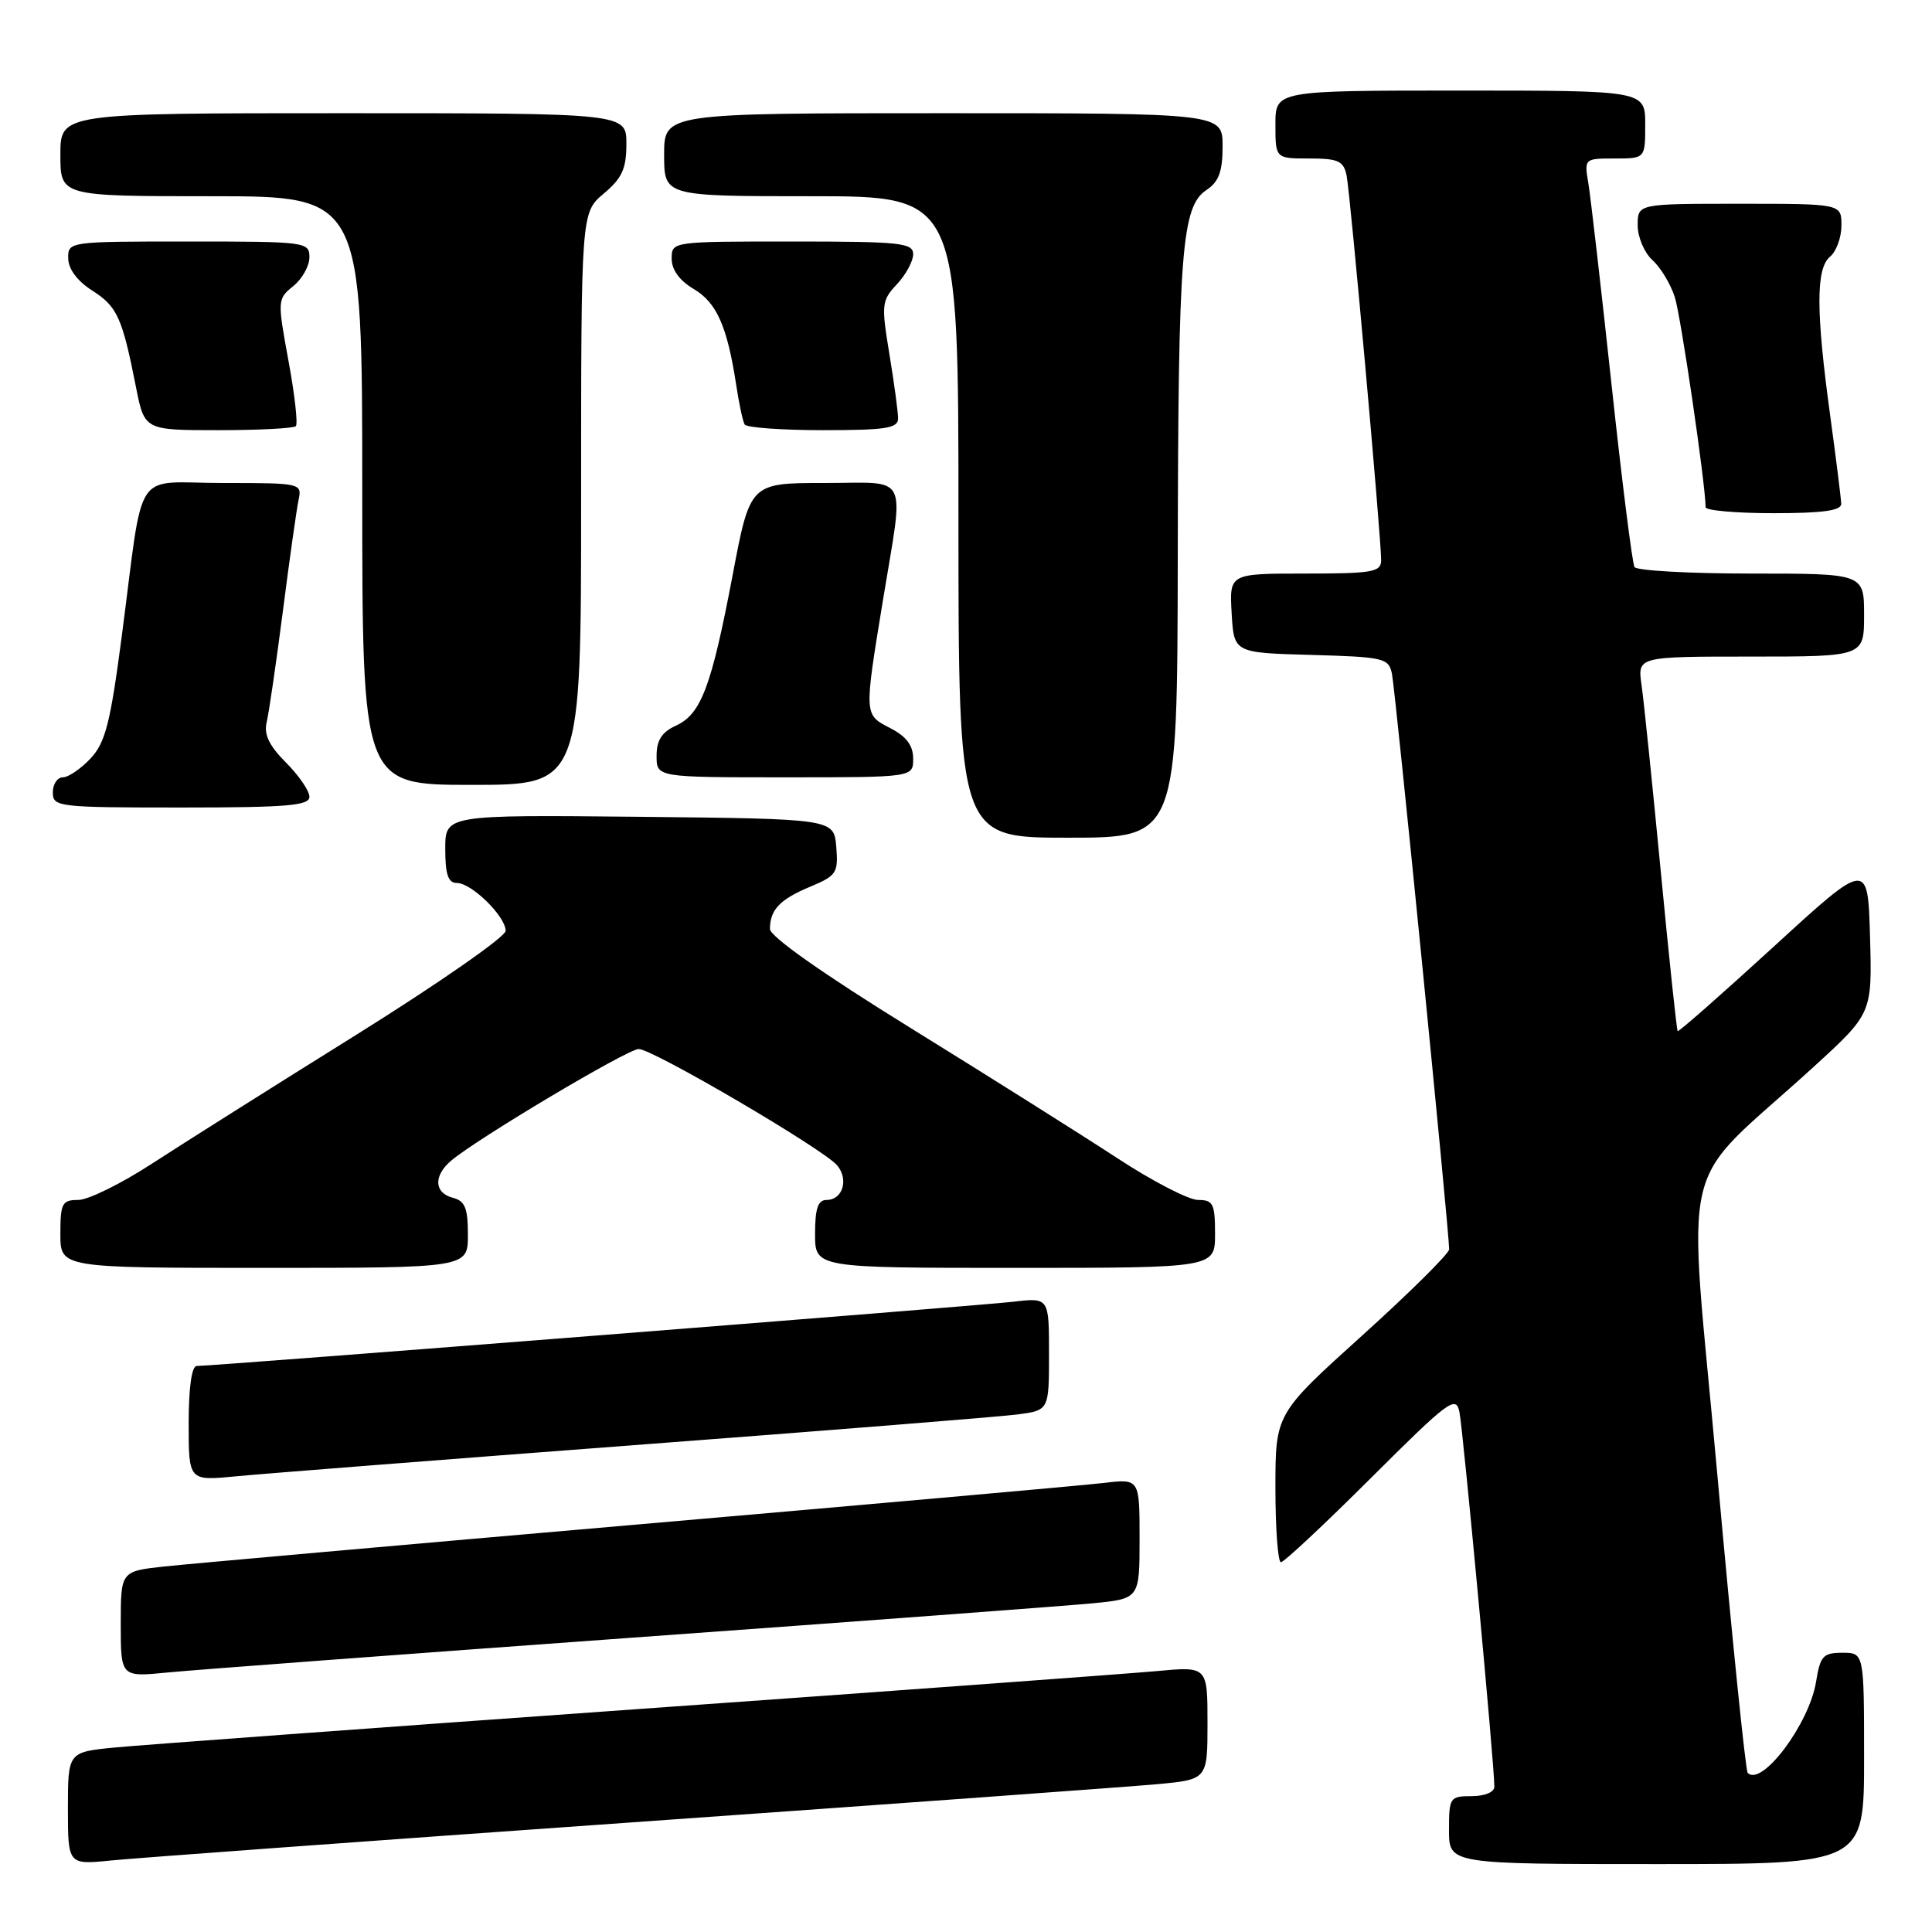 <?xml version="1.0" encoding="UTF-8" standalone="no"?>
<!DOCTYPE svg PUBLIC "-//W3C//DTD SVG 1.1//EN" "http://www.w3.org/Graphics/SVG/1.1/DTD/svg11.dtd" >
<svg xmlns="http://www.w3.org/2000/svg" xmlns:xlink="http://www.w3.org/1999/xlink" version="1.1" viewBox="0 0 256 256">
 <g >
 <path fill="currentColor"
d=" M 83.50 241.49 C 118.15 239.04 149.54 236.76 153.25 236.42 C 160.00 235.80 160.00 235.80 160.00 228.30 C 160.00 220.80 160.00 220.80 153.25 221.43 C 149.54 221.77 118.38 224.06 84.00 226.50 C 49.62 228.95 18.69 231.22 15.25 231.55 C 9.00 232.16 9.00 232.16 9.00 239.63 C 9.00 247.10 9.00 247.10 14.75 246.52 C 17.91 246.20 48.85 243.94 83.50 241.49 Z  M 247.00 233.00 C 247.00 219.00 247.00 219.00 244.13 219.00 C 241.57 219.00 241.19 219.42 240.64 222.83 C 239.75 228.40 233.46 236.80 231.58 234.92 C 231.30 234.64 229.49 216.88 227.56 195.45 C 223.59 151.36 222.02 158.07 240.29 141.39 C 248.07 134.28 248.07 134.28 247.79 124.15 C 247.50 114.01 247.50 114.01 235.02 125.44 C 228.15 131.73 222.43 136.76 222.30 136.63 C 222.17 136.50 221.16 126.97 220.06 115.45 C 218.95 103.93 217.81 92.81 217.51 90.75 C 216.98 87.00 216.98 87.00 231.99 87.00 C 247.00 87.00 247.00 87.00 247.00 81.50 C 247.00 76.00 247.00 76.00 232.06 76.00 C 223.84 76.00 216.88 75.61 216.58 75.14 C 216.29 74.66 214.91 63.75 213.53 50.89 C 212.14 38.02 210.76 26.04 210.46 24.25 C 209.91 21.03 209.95 21.00 213.95 21.00 C 218.00 21.00 218.00 21.00 218.00 16.50 C 218.00 12.00 218.00 12.00 193.50 12.00 C 169.00 12.00 169.00 12.00 169.00 16.50 C 169.00 21.00 169.00 21.00 173.48 21.00 C 177.32 21.00 178.03 21.32 178.43 23.25 C 178.92 25.63 183.02 71.27 183.01 74.25 C 183.00 75.80 181.85 76.00 172.95 76.00 C 162.90 76.00 162.90 76.00 163.20 81.25 C 163.50 86.50 163.50 86.50 173.74 86.78 C 183.40 87.05 184.01 87.20 184.44 89.28 C 184.90 91.44 192.05 163.47 192.02 165.54 C 192.01 166.11 186.82 171.25 180.50 176.96 C 169.00 187.34 169.00 187.34 169.00 197.17 C 169.00 202.58 169.33 207.00 169.73 207.00 C 170.14 207.00 175.51 201.97 181.67 195.83 C 191.95 185.58 192.92 184.86 193.38 187.08 C 193.86 189.40 198.04 234.18 198.01 236.75 C 198.01 237.47 196.73 238.00 195.00 238.00 C 192.11 238.00 192.00 238.17 192.00 242.50 C 192.00 247.00 192.00 247.00 219.50 247.00 C 247.00 247.00 247.00 247.00 247.00 233.00 Z  M 83.50 217.02 C 113.75 214.84 141.31 212.78 144.75 212.45 C 151.00 211.84 151.00 211.84 151.00 203.89 C 151.00 195.93 151.00 195.93 146.25 196.50 C 143.64 196.81 115.85 199.28 84.50 202.00 C 53.15 204.72 24.91 207.23 21.75 207.57 C 16.00 208.20 16.00 208.20 16.00 215.21 C 16.00 222.23 16.00 222.23 22.25 221.61 C 25.69 221.27 53.25 219.21 83.50 217.02 Z  M 84.00 191.49 C 109.58 189.56 132.41 187.73 134.75 187.43 C 139.00 186.88 139.00 186.88 139.00 179.40 C 139.00 171.93 139.00 171.93 134.25 172.49 C 129.73 173.02 28.32 181.00 26.07 181.00 C 25.40 181.00 25.00 183.85 25.00 188.62 C 25.00 196.23 25.00 196.23 31.25 195.62 C 34.69 195.29 58.42 193.43 84.00 191.49 Z  M 62.00 163.62 C 62.00 160.07 61.62 159.13 60.00 158.71 C 57.53 158.07 57.42 155.81 59.75 153.82 C 63.14 150.92 83.16 139.00 84.63 139.00 C 86.49 139.00 109.17 152.30 110.93 154.42 C 112.49 156.29 111.66 159.00 109.53 159.00 C 108.38 159.00 108.00 160.13 108.00 163.50 C 108.00 168.00 108.00 168.00 134.50 168.00 C 161.00 168.00 161.00 168.00 161.00 163.50 C 161.00 159.50 160.75 159.00 158.75 159.00 C 157.51 159.00 152.67 156.50 148.00 153.43 C 143.32 150.37 131.06 142.65 120.75 136.27 C 109.05 129.04 102.01 124.08 102.02 123.09 C 102.04 120.53 103.33 119.18 107.34 117.50 C 110.85 116.03 111.09 115.67 110.81 112.21 C 110.50 108.50 110.50 108.50 84.75 108.23 C 59.00 107.97 59.00 107.97 59.00 112.48 C 59.00 115.89 59.38 117.00 60.55 117.00 C 62.49 117.00 67.00 121.43 67.00 123.34 C 67.00 124.12 58.11 130.31 47.25 137.09 C 36.39 143.86 24.18 151.56 20.12 154.20 C 16.06 156.84 11.68 159.00 10.37 159.00 C 8.23 159.00 8.00 159.43 8.00 163.50 C 8.00 168.00 8.00 168.00 35.00 168.00 C 62.00 168.00 62.00 168.00 62.00 163.62 Z  M 156.06 73.75 C 156.12 33.15 156.58 27.36 159.87 25.17 C 161.50 24.09 162.00 22.73 162.00 19.38 C 162.00 15.00 162.00 15.00 125.00 15.00 C 88.00 15.00 88.00 15.00 88.00 20.50 C 88.00 26.00 88.00 26.00 107.50 26.00 C 127.00 26.00 127.00 26.00 127.00 68.50 C 127.00 111.00 127.00 111.00 141.50 111.00 C 156.00 111.00 156.00 111.00 156.06 73.75 Z  M 41.00 105.58 C 41.00 104.79 39.60 102.76 37.90 101.05 C 35.67 98.82 34.95 97.33 35.33 95.72 C 35.63 94.50 36.59 87.88 37.48 81.00 C 38.36 74.12 39.30 67.49 39.56 66.25 C 40.03 64.03 39.90 64.00 29.56 64.00 C 17.42 64.00 19.14 61.41 16.14 84.26 C 14.62 95.85 13.96 98.41 11.99 100.51 C 10.70 101.88 9.05 103.00 8.33 103.00 C 7.60 103.00 7.00 103.90 7.00 105.00 C 7.00 106.92 7.67 107.00 24.00 107.00 C 38.04 107.00 41.00 106.75 41.00 105.58 Z  M 77.00 66.09 C 77.00 28.18 77.00 28.18 80.00 25.65 C 82.43 23.61 83.00 22.35 83.00 19.06 C 83.00 15.00 83.00 15.00 45.50 15.00 C 8.00 15.00 8.00 15.00 8.00 20.50 C 8.00 26.00 8.00 26.00 28.00 26.00 C 48.00 26.00 48.00 26.00 48.00 65.00 C 48.00 104.00 48.00 104.00 62.50 104.00 C 77.00 104.00 77.00 104.00 77.00 66.09 Z  M 121.00 100.53 C 121.00 98.79 120.11 97.59 118.00 96.50 C 114.47 94.67 114.48 94.90 117.00 79.50 C 119.81 62.33 120.65 64.00 109.20 64.00 C 99.39 64.00 99.39 64.00 97.07 76.25 C 94.26 91.02 92.90 94.63 89.55 96.16 C 87.69 97.01 87.00 98.09 87.00 100.16 C 87.00 103.00 87.00 103.00 104.00 103.00 C 121.00 103.00 121.00 103.00 121.00 100.53 Z  M 243.97 66.75 C 243.95 66.06 243.29 60.78 242.50 55.00 C 240.61 41.19 240.61 35.57 242.50 34.00 C 243.32 33.32 244.00 31.46 244.00 29.88 C 244.00 27.00 244.00 27.00 230.50 27.00 C 217.00 27.00 217.00 27.00 217.00 29.85 C 217.00 31.41 217.88 33.49 218.96 34.47 C 220.04 35.44 221.37 37.65 221.92 39.37 C 222.73 41.90 226.00 64.22 226.00 67.21 C 226.00 67.64 230.05 68.00 235.00 68.00 C 241.55 68.00 243.99 67.66 243.97 66.75 Z  M 39.20 56.47 C 39.49 56.18 39.05 52.27 38.22 47.79 C 36.75 39.78 36.76 39.61 38.86 37.91 C 40.04 36.96 41.00 35.24 41.00 34.09 C 41.00 32.06 40.56 32.00 25.00 32.00 C 9.06 32.00 9.00 32.01 9.04 34.25 C 9.06 35.66 10.26 37.25 12.22 38.50 C 15.54 40.62 16.19 42.05 18.01 51.25 C 19.14 57.00 19.14 57.00 28.90 57.00 C 34.27 57.00 38.91 56.76 39.20 56.47 Z  M 119.00 55.44 C 119.00 54.59 118.48 50.75 117.85 46.92 C 116.76 40.33 116.82 39.82 118.85 37.66 C 120.03 36.40 121.00 34.61 121.00 33.69 C 121.00 32.18 119.34 32.00 105.00 32.00 C 89.00 32.00 89.00 32.00 89.00 34.28 C 89.00 35.75 90.05 37.19 91.93 38.30 C 94.97 40.10 96.36 43.24 97.55 51.00 C 97.92 53.48 98.43 55.84 98.67 56.25 C 98.92 56.66 103.59 57.00 109.06 57.00 C 117.39 57.00 119.00 56.75 119.00 55.44 Z "/>
</g>
</svg>